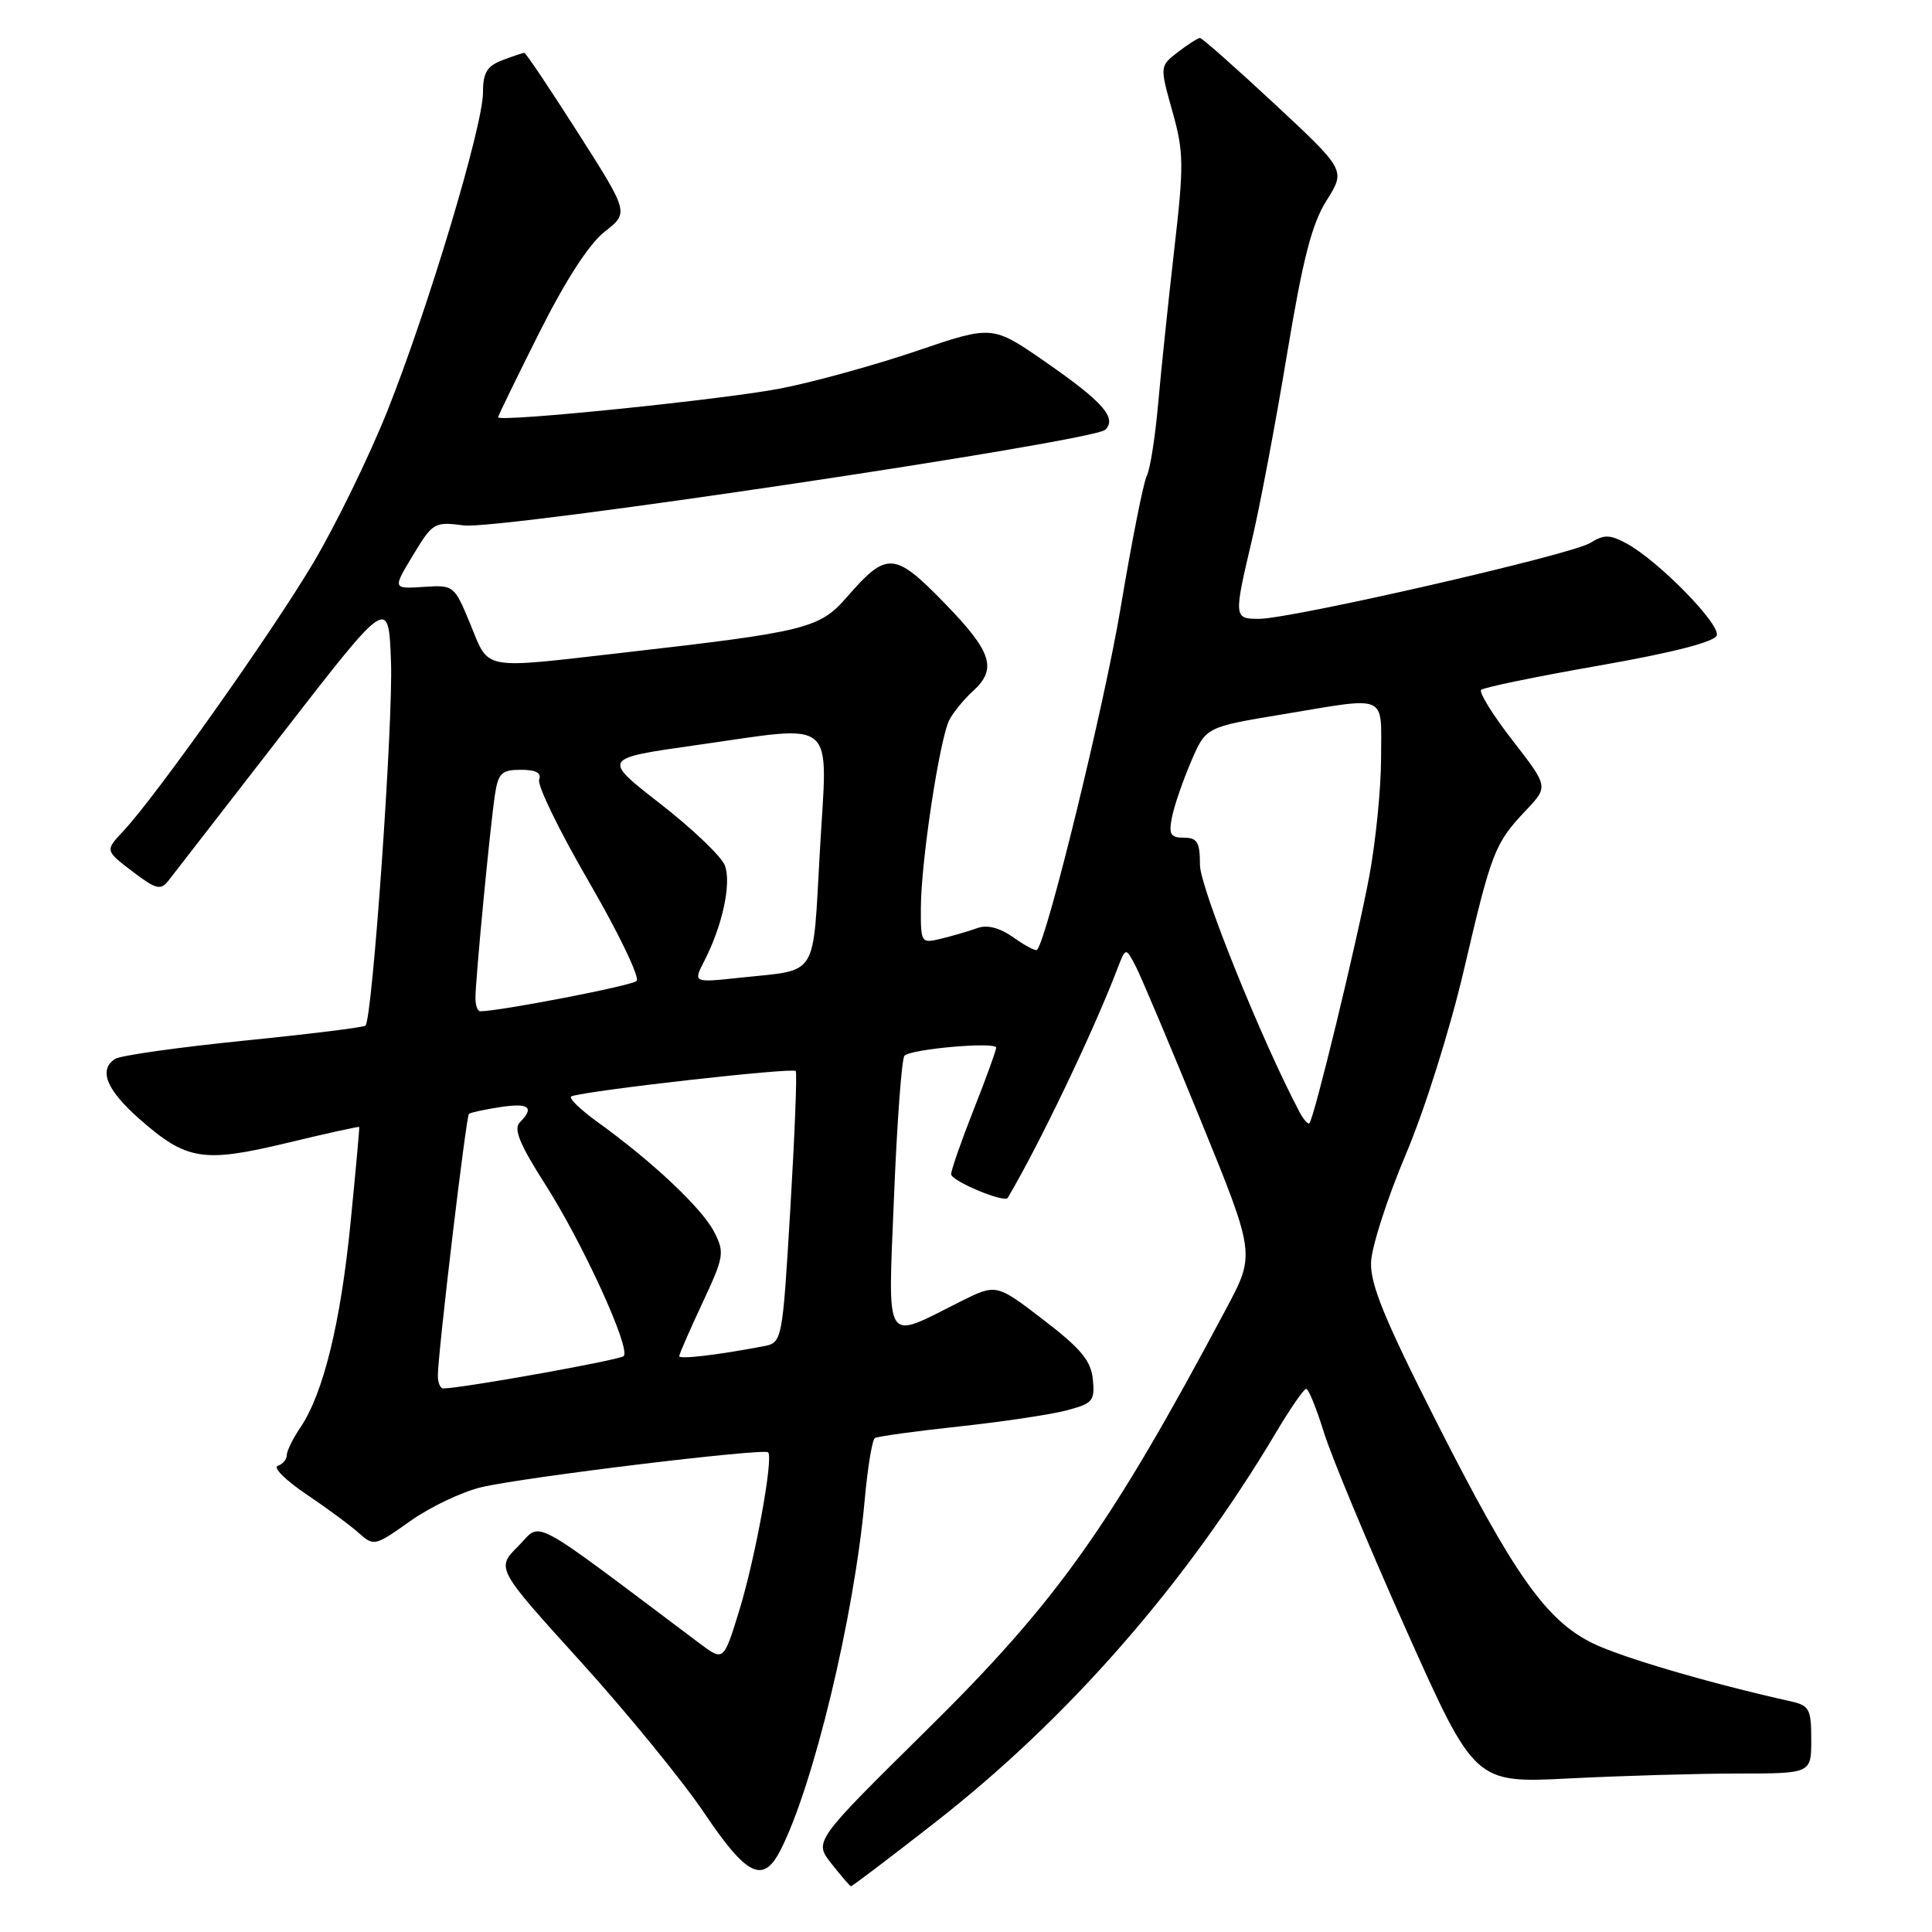 <?xml version="1.0" encoding="UTF-8" standalone="no"?>
<!DOCTYPE svg PUBLIC "-//W3C//DTD SVG 1.1//EN" "http://www.w3.org/Graphics/SVG/1.1/DTD/svg11.dtd" >
<svg xmlns="http://www.w3.org/2000/svg" xmlns:xlink="http://www.w3.org/1999/xlink" version="1.1" viewBox="0 0 256 256">
 <g >
 <path fill="currentColor"
d=" M 123.87 241.51 C 141.54 227.73 157.15 209.86 169.10 189.78 C 170.97 186.63 172.76 184.04 173.07 184.03 C 173.38 184.01 174.43 186.59 175.41 189.75 C 176.38 192.91 181.28 204.68 186.29 215.89 C 195.41 236.29 195.41 236.29 207.95 235.65 C 214.85 235.30 224.89 235.01 230.25 235.00 C 240.00 235.00 240.00 235.00 240.00 230.52 C 240.00 226.45 239.75 225.98 237.25 225.43 C 226.54 223.04 214.80 219.60 211.00 217.72 C 204.83 214.67 200.61 208.68 190.27 188.27 C 183.50 174.91 181.56 170.18 181.67 167.27 C 181.75 165.19 183.82 158.78 186.26 153.00 C 188.78 147.07 192.13 136.41 193.98 128.50 C 197.65 112.79 198.05 111.76 202.21 107.36 C 205.17 104.23 205.17 104.23 200.42 98.11 C 197.81 94.75 195.94 91.73 196.26 91.41 C 196.58 91.09 203.61 89.64 211.90 88.19 C 221.55 86.50 227.14 85.07 227.47 84.21 C 228.03 82.75 219.69 74.24 215.48 71.99 C 213.28 70.81 212.54 70.81 210.70 71.95 C 208.22 73.50 171.10 82.00 166.82 82.00 C 163.48 82.00 163.46 81.83 165.90 71.50 C 166.94 67.10 169.02 56.09 170.52 47.03 C 172.64 34.27 173.82 29.67 175.78 26.56 C 178.31 22.55 178.31 22.55 168.91 13.79 C 163.73 8.97 159.28 5.03 159.00 5.03 C 158.72 5.04 157.41 5.88 156.08 6.90 C 153.67 8.76 153.67 8.76 155.34 14.73 C 156.87 20.15 156.89 21.82 155.59 33.10 C 154.81 39.92 153.85 49.10 153.46 53.50 C 153.07 57.90 152.40 62.19 151.96 63.03 C 151.52 63.87 149.96 71.75 148.49 80.53 C 146.35 93.33 138.80 124.26 137.42 125.86 C 137.25 126.06 135.85 125.33 134.31 124.23 C 132.45 122.92 130.82 122.50 129.50 122.98 C 128.40 123.38 126.26 124.00 124.75 124.37 C 122.04 125.03 122.00 124.97 122.02 120.27 C 122.04 114.09 124.53 97.74 125.82 95.34 C 126.37 94.32 127.76 92.63 128.91 91.58 C 132.17 88.63 131.45 86.39 125.17 79.93 C 118.53 73.10 117.51 73.03 112.25 79.08 C 108.59 83.29 106.92 83.70 82.50 86.49 C 63.64 88.65 64.86 88.88 62.34 82.75 C 60.19 77.54 60.15 77.50 56.10 77.77 C 52.03 78.03 52.03 78.03 54.73 73.56 C 57.34 69.24 57.56 69.11 61.46 69.62 C 66.16 70.24 144.92 58.48 146.46 56.94 C 148.03 55.37 146.12 53.22 138.47 47.92 C 131.50 43.09 131.50 43.09 121.50 46.49 C 116.00 48.36 107.90 50.60 103.50 51.46 C 96.02 52.93 66.00 55.99 66.00 55.29 C 66.00 55.11 68.45 50.07 71.45 44.09 C 74.95 37.12 78.06 32.31 80.12 30.70 C 83.34 28.19 83.34 28.19 76.58 17.59 C 72.87 11.77 69.67 7.00 69.48 7.00 C 69.29 7.00 67.98 7.44 66.57 7.98 C 64.53 8.75 64.00 9.63 64.00 12.23 C 64.01 16.67 56.70 41.00 51.31 54.50 C 48.89 60.55 44.47 69.60 41.49 74.62 C 35.91 84.00 20.69 105.48 16.36 110.10 C 13.92 112.70 13.92 112.70 17.52 115.45 C 20.67 117.85 21.28 118.01 22.32 116.69 C 22.97 115.86 29.80 107.05 37.50 97.11 C 51.50 79.04 51.50 79.04 51.81 87.77 C 52.10 95.83 49.35 134.98 48.43 135.90 C 48.21 136.13 40.93 137.03 32.26 137.90 C 23.59 138.78 15.94 139.86 15.25 140.31 C 13.02 141.76 14.10 144.42 18.50 148.29 C 24.72 153.76 26.90 154.11 38.01 151.45 C 43.23 150.19 47.54 149.24 47.60 149.33 C 47.65 149.43 47.13 155.17 46.44 162.11 C 45.13 175.33 42.83 184.69 39.80 189.15 C 38.81 190.61 38.00 192.26 38.00 192.82 C 38.00 193.38 37.46 194.01 36.80 194.23 C 36.14 194.45 37.83 196.13 40.55 197.97 C 43.27 199.80 46.42 202.12 47.54 203.13 C 49.53 204.91 49.69 204.87 54.34 201.56 C 56.96 199.70 61.22 197.67 63.80 197.06 C 69.41 195.73 101.20 191.87 101.78 192.44 C 102.51 193.17 100.06 206.58 97.95 213.42 C 95.88 220.14 95.88 220.14 92.69 217.75 C 69.57 200.39 71.90 201.64 68.67 204.87 C 65.73 207.81 65.73 207.81 76.92 220.15 C 83.07 226.94 90.45 235.97 93.31 240.22 C 98.93 248.57 101.09 249.65 103.37 245.25 C 107.75 236.78 113.18 214.24 114.58 198.72 C 114.97 194.44 115.57 190.77 115.93 190.55 C 116.28 190.33 121.28 189.64 127.04 189.02 C 132.79 188.40 139.21 187.44 141.31 186.89 C 144.80 185.97 145.09 185.63 144.81 182.78 C 144.56 180.30 143.23 178.69 138.25 174.88 C 132.01 170.09 132.01 170.09 127.25 172.47 C 117.00 177.61 117.65 178.65 118.47 158.36 C 118.87 148.54 119.49 140.22 119.85 139.88 C 120.78 138.98 132.00 138.01 132.00 138.82 C 131.99 139.20 130.66 142.88 129.03 147.00 C 127.40 151.12 126.05 154.99 126.03 155.58 C 126.01 156.47 133.10 159.44 133.53 158.72 C 137.66 151.76 144.83 136.80 148.03 128.44 C 149.16 125.50 149.16 125.50 150.47 128.00 C 151.19 129.38 155.05 138.53 159.05 148.33 C 166.33 166.17 166.33 166.17 162.52 173.33 C 147.10 202.31 140.07 212.20 122.79 229.24 C 107.84 243.99 107.84 243.99 110.17 246.94 C 111.45 248.56 112.61 249.91 112.75 249.94 C 112.88 249.98 117.89 246.18 123.87 241.51 Z  M 58.02 182.25 C 58.04 179.16 61.76 147.91 62.14 147.59 C 62.34 147.42 64.19 147.02 66.25 146.70 C 70.09 146.11 70.88 146.72 68.87 148.73 C 68.02 149.58 68.87 151.64 72.18 156.83 C 77.20 164.67 83.62 178.71 82.64 179.69 C 82.12 180.21 61.57 183.90 58.75 183.98 C 58.34 183.99 58.01 183.21 58.02 182.25 Z  M 90.00 179.70 C 90.00 179.44 91.38 176.28 93.06 172.68 C 95.96 166.48 96.04 165.98 94.60 163.18 C 92.98 160.07 86.41 153.88 79.17 148.67 C 76.79 146.95 75.24 145.42 75.73 145.26 C 78.13 144.46 105.14 141.42 105.44 141.92 C 105.63 142.24 105.30 150.47 104.72 160.21 C 103.66 177.92 103.66 177.92 101.08 178.40 C 94.99 179.56 90.00 180.14 90.00 179.70 Z  M 172.19 147.34 C 167.18 137.88 159.00 117.57 159.00 114.60 C 159.00 111.60 158.65 111.00 156.88 111.00 C 155.09 111.00 154.84 110.56 155.30 108.25 C 155.60 106.74 156.74 103.44 157.82 100.92 C 159.78 96.34 159.78 96.34 169.85 94.67 C 184.13 92.30 183.00 91.81 183.00 100.39 C 183.00 104.45 182.29 111.54 181.43 116.14 C 179.83 124.68 174.13 148.21 173.50 148.83 C 173.32 149.02 172.72 148.35 172.19 147.34 Z  M 63.00 132.25 C 62.99 129.84 64.97 109.24 65.59 105.25 C 66.02 102.44 66.49 102.00 69.01 102.00 C 71.01 102.00 71.78 102.41 71.44 103.31 C 71.16 104.03 74.14 110.15 78.07 116.91 C 81.99 123.67 84.82 129.55 84.35 129.99 C 83.68 130.62 66.19 134.00 63.63 134.00 C 63.28 134.00 63.00 133.21 63.00 132.25 Z  M 93.31 127.36 C 95.74 122.64 96.95 117.00 96.04 114.66 C 95.58 113.47 91.73 109.80 87.49 106.50 C 79.78 100.50 79.78 100.50 92.14 98.75 C 111.21 96.06 109.66 94.74 108.64 112.72 C 107.66 129.86 108.56 128.42 98.17 129.54 C 91.84 130.22 91.84 130.22 93.31 127.36 Z "/>
</g>
</svg>